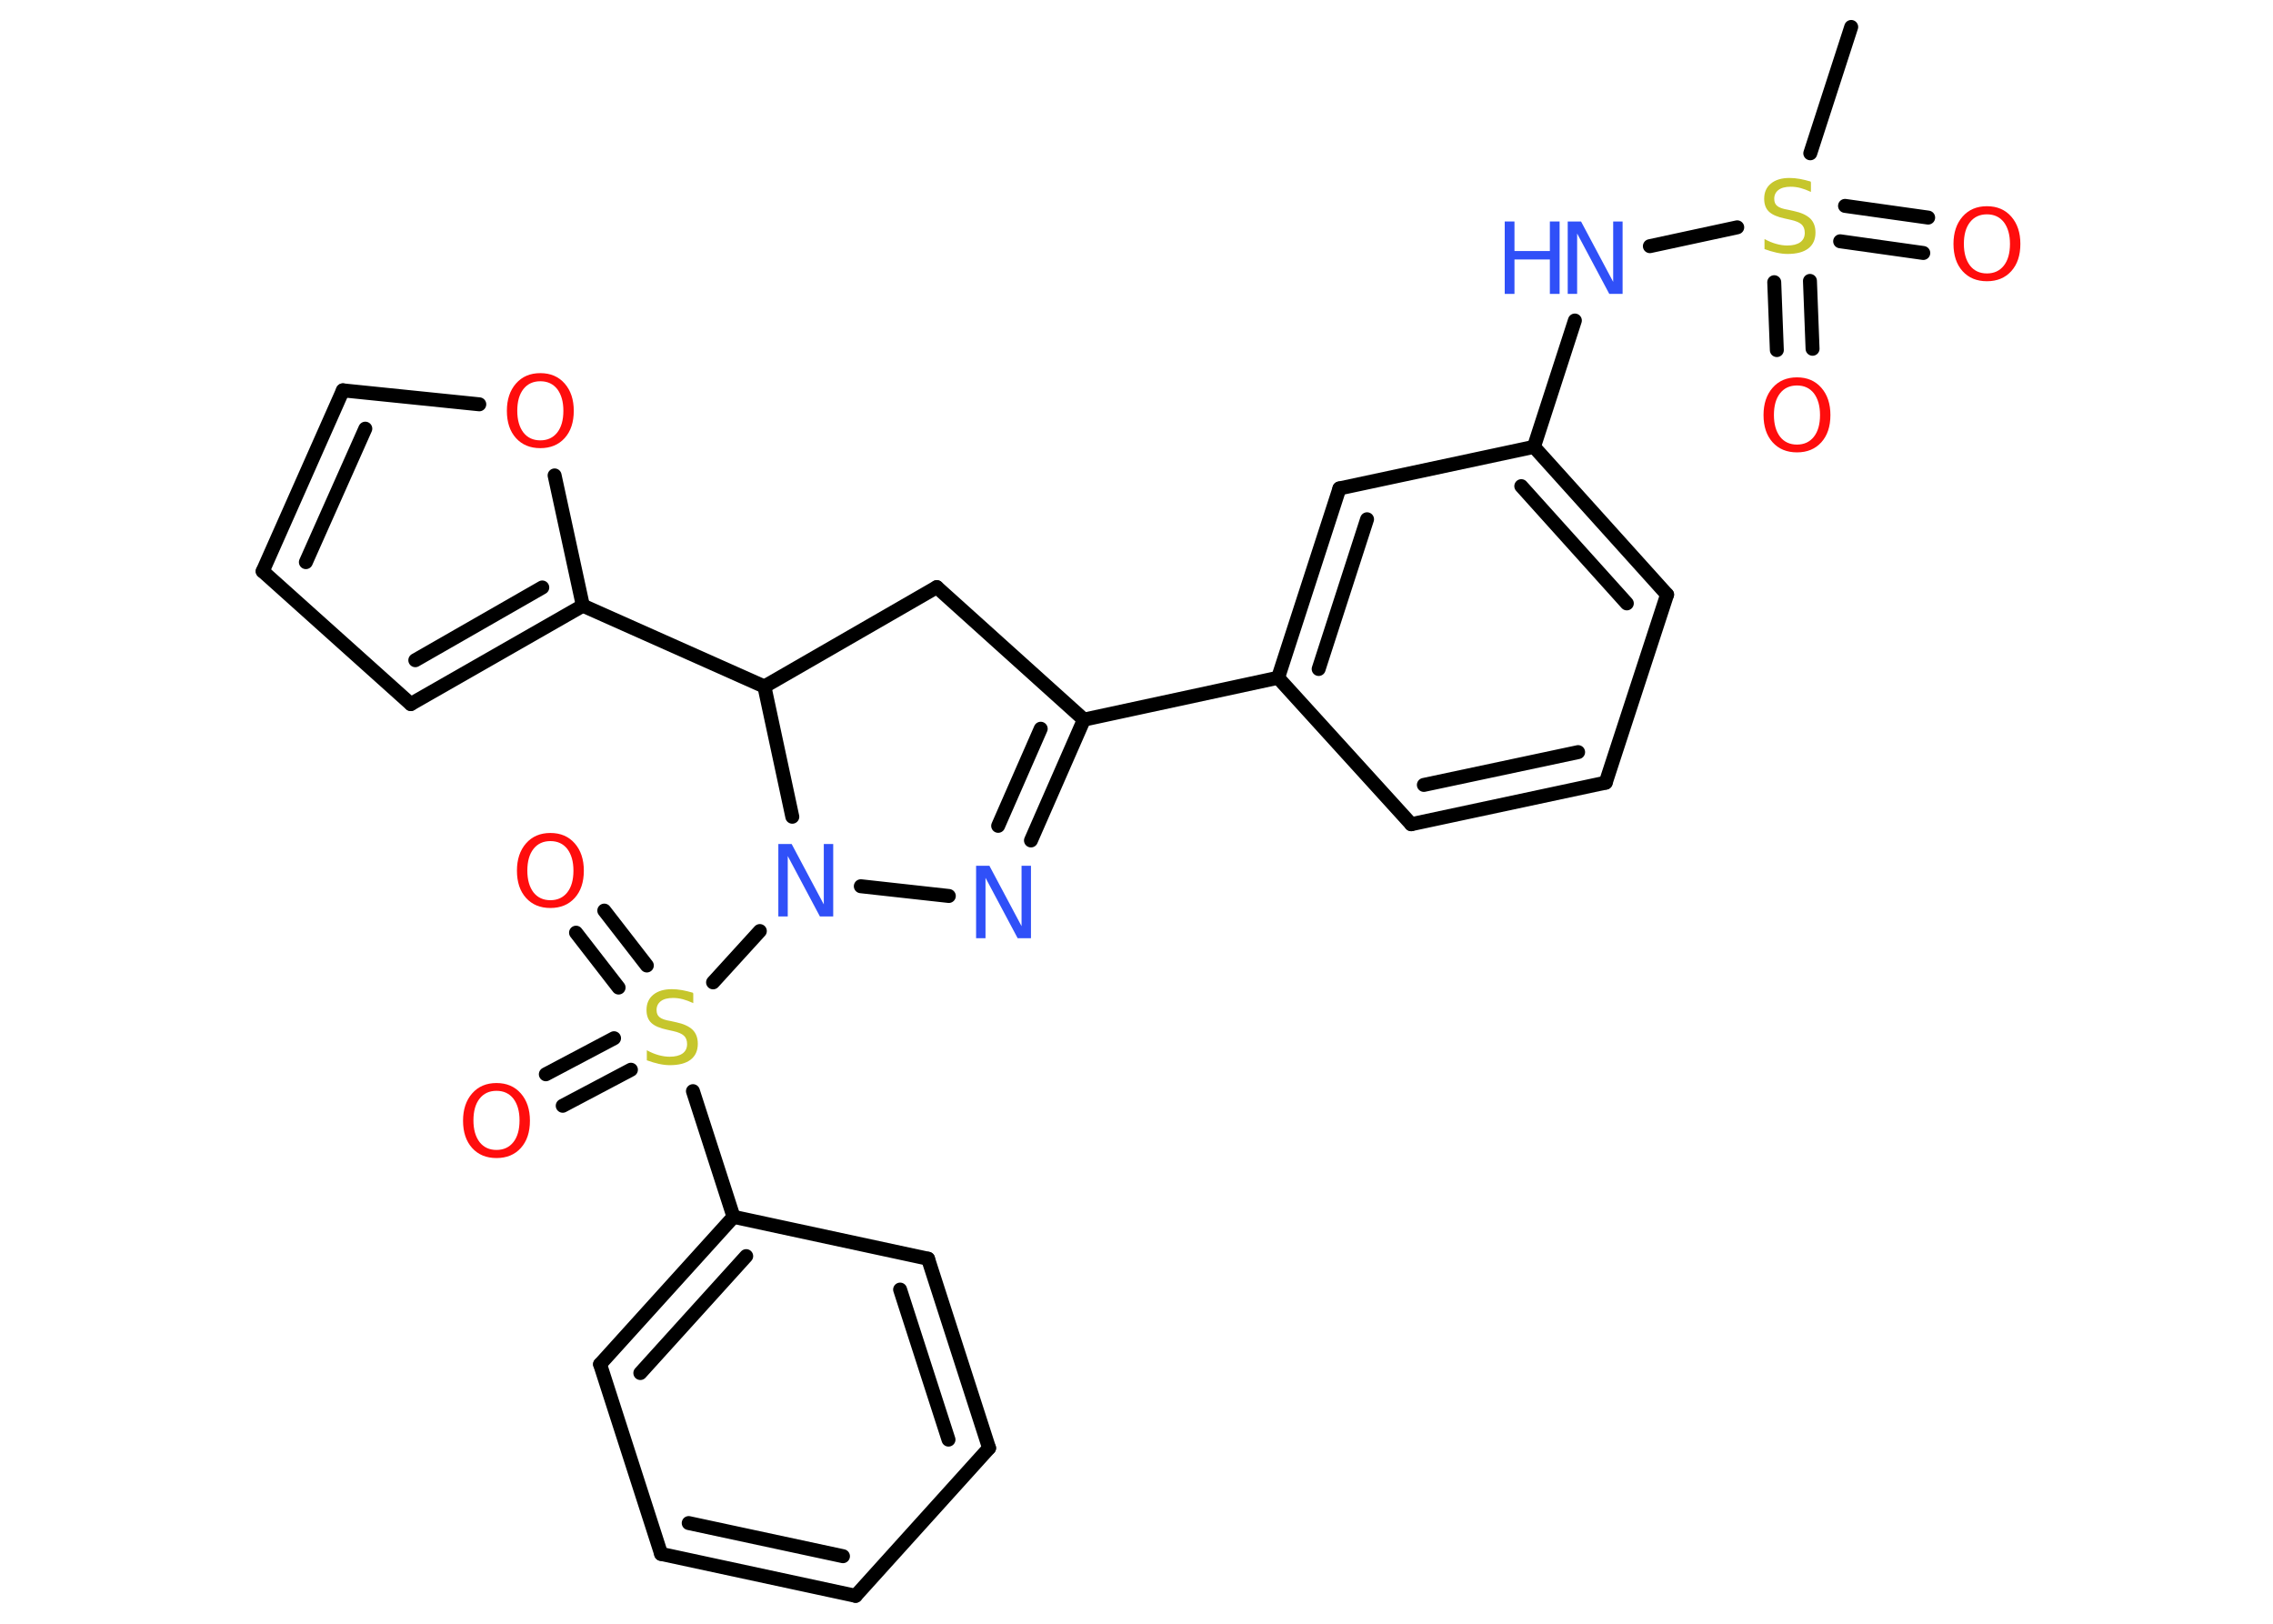 <?xml version='1.0' encoding='UTF-8'?>
<!DOCTYPE svg PUBLIC "-//W3C//DTD SVG 1.1//EN" "http://www.w3.org/Graphics/SVG/1.1/DTD/svg11.dtd">
<svg version='1.2' xmlns='http://www.w3.org/2000/svg' xmlns:xlink='http://www.w3.org/1999/xlink' width='70.0mm' height='50.0mm' viewBox='0 0 70.0 50.0'>
  <desc>Generated by the Chemistry Development Kit (http://github.com/cdk)</desc>
  <g stroke-linecap='round' stroke-linejoin='round' stroke='#000000' stroke-width='.43' fill='#FF0D0D'>
    <rect x='.0' y='.0' width='70.0' height='50.0' fill='#FFFFFF' stroke='none'/>
    <g id='mol1' class='mol'>
      <line id='mol1bnd1' class='bond' x1='57.01' y1='.83' x2='55.75' y2='4.72'/>
      <g id='mol1bnd2' class='bond'>
        <line x1='55.74' y1='8.65' x2='55.82' y2='10.74'/>
        <line x1='54.64' y1='8.69' x2='54.72' y2='10.78'/>
      </g>
      <g id='mol1bnd3' class='bond'>
        <line x1='56.82' y1='6.34' x2='59.38' y2='6.7'/>
        <line x1='56.67' y1='7.43' x2='59.23' y2='7.79'/>
      </g>
      <line id='mol1bnd4' class='bond' x1='53.5' y1='7.0' x2='50.81' y2='7.58'/>
      <line id='mol1bnd5' class='bond' x1='48.5' y1='9.87' x2='47.24' y2='13.76'/>
      <g id='mol1bnd6' class='bond'>
        <line x1='51.34' y1='18.31' x2='47.24' y2='13.76'/>
        <line x1='50.1' y1='18.58' x2='46.85' y2='14.97'/>
      </g>
      <line id='mol1bnd7' class='bond' x1='51.34' y1='18.31' x2='49.45' y2='24.1'/>
      <g id='mol1bnd8' class='bond'>
        <line x1='43.46' y1='25.38' x2='49.45' y2='24.1'/>
        <line x1='43.85' y1='24.17' x2='48.6' y2='23.16'/>
      </g>
      <line id='mol1bnd9' class='bond' x1='43.46' y1='25.38' x2='39.36' y2='20.87'/>
      <line id='mol1bnd10' class='bond' x1='39.36' y1='20.87' x2='33.38' y2='22.16'/>
      <g id='mol1bnd11' class='bond'>
        <line x1='31.75' y1='25.88' x2='33.38' y2='22.16'/>
        <line x1='30.74' y1='25.43' x2='32.05' y2='22.44'/>
      </g>
      <line id='mol1bnd12' class='bond' x1='29.22' y1='27.59' x2='26.51' y2='27.29'/>
      <line id='mol1bnd13' class='bond' x1='23.4' y1='28.67' x2='21.96' y2='30.25'/>
      <g id='mol1bnd14' class='bond'>
        <line x1='19.43' y1='32.94' x2='17.33' y2='34.05'/>
        <line x1='18.91' y1='31.97' x2='16.81' y2='33.08'/>
      </g>
      <g id='mol1bnd15' class='bond'>
        <line x1='19.05' y1='30.41' x2='17.74' y2='28.72'/>
        <line x1='19.92' y1='29.73' x2='18.61' y2='28.04'/>
      </g>
      <line id='mol1bnd16' class='bond' x1='21.34' y1='33.6' x2='22.59' y2='37.47'/>
      <g id='mol1bnd17' class='bond'>
        <line x1='22.59' y1='37.47' x2='18.48' y2='42.01'/>
        <line x1='22.98' y1='38.68' x2='19.72' y2='42.28'/>
      </g>
      <line id='mol1bnd18' class='bond' x1='18.48' y1='42.01' x2='20.36' y2='47.85'/>
      <g id='mol1bnd19' class='bond'>
        <line x1='20.36' y1='47.85' x2='26.35' y2='49.14'/>
        <line x1='21.21' y1='46.9' x2='25.96' y2='47.92'/>
      </g>
      <line id='mol1bnd20' class='bond' x1='26.35' y1='49.14' x2='30.46' y2='44.59'/>
      <g id='mol1bnd21' class='bond'>
        <line x1='30.46' y1='44.59' x2='28.58' y2='38.76'/>
        <line x1='29.21' y1='44.33' x2='27.72' y2='39.71'/>
      </g>
      <line id='mol1bnd22' class='bond' x1='22.59' y1='37.47' x2='28.58' y2='38.76'/>
      <line id='mol1bnd23' class='bond' x1='24.4' y1='25.15' x2='23.54' y2='21.14'/>
      <line id='mol1bnd24' class='bond' x1='23.54' y1='21.14' x2='17.95' y2='18.65'/>
      <g id='mol1bnd25' class='bond'>
        <line x1='12.65' y1='21.68' x2='17.95' y2='18.65'/>
        <line x1='12.79' y1='20.33' x2='16.7' y2='18.09'/>
      </g>
      <line id='mol1bnd26' class='bond' x1='12.65' y1='21.68' x2='8.09' y2='17.59'/>
      <g id='mol1bnd27' class='bond'>
        <line x1='10.56' y1='12.02' x2='8.09' y2='17.59'/>
        <line x1='11.25' y1='13.2' x2='9.42' y2='17.31'/>
      </g>
      <line id='mol1bnd28' class='bond' x1='10.56' y1='12.02' x2='14.76' y2='12.45'/>
      <line id='mol1bnd29' class='bond' x1='17.95' y1='18.65' x2='17.08' y2='14.64'/>
      <line id='mol1bnd30' class='bond' x1='23.54' y1='21.14' x2='28.85' y2='18.08'/>
      <line id='mol1bnd31' class='bond' x1='33.38' y1='22.16' x2='28.85' y2='18.08'/>
      <g id='mol1bnd32' class='bond'>
        <line x1='41.25' y1='15.04' x2='39.36' y2='20.87'/>
        <line x1='42.1' y1='15.99' x2='40.61' y2='20.6'/>
      </g>
      <line id='mol1bnd33' class='bond' x1='47.24' y1='13.76' x2='41.25' y2='15.04'/>
      <path id='mol1atm2' class='atom' d='M55.77 5.62v.29q-.17 -.08 -.32 -.12q-.15 -.04 -.3 -.04q-.25 .0 -.38 .1q-.13 .1 -.13 .27q.0 .15 .09 .22q.09 .08 .34 .12l.18 .04q.33 .07 .5 .23q.16 .16 .16 .43q.0 .32 -.22 .49q-.22 .17 -.64 .17q-.16 .0 -.34 -.04q-.18 -.04 -.37 -.11v-.31q.18 .1 .36 .15q.18 .05 .34 .05q.26 .0 .4 -.1q.14 -.1 .14 -.29q.0 -.17 -.1 -.26q-.1 -.09 -.33 -.14l-.18 -.04q-.34 -.07 -.49 -.21q-.15 -.14 -.15 -.4q.0 -.3 .21 -.47q.21 -.17 .57 -.17q.15 .0 .32 .03q.16 .03 .33 .08z' stroke='none' fill='#C6C62C'/>
      <path id='mol1atm3' class='atom' d='M55.34 11.87q-.33 .0 -.52 .24q-.19 .24 -.19 .67q.0 .42 .19 .67q.19 .24 .52 .24q.33 .0 .52 -.24q.19 -.24 .19 -.67q.0 -.42 -.19 -.67q-.19 -.24 -.52 -.24zM55.34 11.62q.47 .0 .75 .32q.28 .32 .28 .84q.0 .53 -.28 .84q-.28 .31 -.75 .31q-.47 .0 -.75 -.31q-.28 -.31 -.28 -.84q.0 -.52 .28 -.84q.28 -.32 .75 -.32z' stroke='none'/>
      <path id='mol1atm4' class='atom' d='M61.19 6.6q-.33 .0 -.52 .24q-.19 .24 -.19 .67q.0 .42 .19 .67q.19 .24 .52 .24q.33 .0 .52 -.24q.19 -.24 .19 -.67q.0 -.42 -.19 -.67q-.19 -.24 -.52 -.24zM61.19 6.35q.47 .0 .75 .32q.28 .32 .28 .84q.0 .53 -.28 .84q-.28 .31 -.75 .31q-.47 .0 -.75 -.31q-.28 -.31 -.28 -.84q.0 -.52 .28 -.84q.28 -.32 .75 -.32z' stroke='none'/>
      <g id='mol1atm5' class='atom'>
        <path d='M48.29 6.82h.4l.99 1.86v-1.86h.29v2.23h-.41l-.99 -1.86v1.86h-.29v-2.23z' stroke='none' fill='#3050F8'/>
        <path d='M46.34 6.82h.3v.91h1.09v-.91h.3v2.23h-.3v-1.06h-1.09v1.06h-.3v-2.23z' stroke='none' fill='#3050F8'/>
      </g>
      <path id='mol1atm12' class='atom' d='M30.07 26.66h.4l.99 1.86v-1.86h.29v2.23h-.41l-.99 -1.86v1.86h-.29v-2.23z' stroke='none' fill='#3050F8'/>
      <path id='mol1atm13' class='atom' d='M23.98 25.99h.4l.99 1.86v-1.86h.29v2.23h-.41l-.99 -1.86v1.86h-.29v-2.23z' stroke='none' fill='#3050F8'/>
      <path id='mol1atm14' class='atom' d='M21.35 30.6v.29q-.17 -.08 -.32 -.12q-.15 -.04 -.3 -.04q-.25 .0 -.38 .1q-.13 .1 -.13 .27q.0 .15 .09 .22q.09 .08 .34 .12l.18 .04q.33 .07 .5 .23q.16 .16 .16 .43q.0 .32 -.22 .49q-.22 .17 -.64 .17q-.16 .0 -.34 -.04q-.18 -.04 -.37 -.11v-.31q.18 .1 .36 .15q.18 .05 .34 .05q.26 .0 .4 -.1q.14 -.1 .14 -.29q.0 -.17 -.1 -.26q-.1 -.09 -.33 -.14l-.18 -.04q-.34 -.07 -.49 -.21q-.15 -.14 -.15 -.4q.0 -.3 .21 -.47q.21 -.17 .57 -.17q.15 .0 .32 .03q.16 .03 .33 .08z' stroke='none' fill='#C6C62C'/>
      <path id='mol1atm15' class='atom' d='M15.29 33.59q-.33 .0 -.52 .24q-.19 .24 -.19 .67q.0 .42 .19 .67q.19 .24 .52 .24q.33 .0 .52 -.24q.19 -.24 .19 -.67q.0 -.42 -.19 -.67q-.19 -.24 -.52 -.24zM15.29 33.35q.47 .0 .75 .32q.28 .32 .28 .84q.0 .53 -.28 .84q-.28 .31 -.75 .31q-.47 .0 -.75 -.31q-.28 -.31 -.28 -.84q.0 -.52 .28 -.84q.28 -.32 .75 -.32z' stroke='none'/>
      <path id='mol1atm16' class='atom' d='M16.95 25.9q-.33 .0 -.52 .24q-.19 .24 -.19 .67q.0 .42 .19 .67q.19 .24 .52 .24q.33 .0 .52 -.24q.19 -.24 .19 -.67q.0 -.42 -.19 -.67q-.19 -.24 -.52 -.24zM16.95 25.65q.47 .0 .75 .32q.28 .32 .28 .84q.0 .53 -.28 .84q-.28 .31 -.75 .31q-.47 .0 -.75 -.31q-.28 -.31 -.28 -.84q.0 -.52 .28 -.84q.28 -.32 .75 -.32z' stroke='none'/>
      <path id='mol1atm28' class='atom' d='M16.64 11.74q-.33 .0 -.52 .24q-.19 .24 -.19 .67q.0 .42 .19 .67q.19 .24 .52 .24q.33 .0 .52 -.24q.19 -.24 .19 -.67q.0 -.42 -.19 -.67q-.19 -.24 -.52 -.24zM16.64 11.49q.47 .0 .75 .32q.28 .32 .28 .84q.0 .53 -.28 .84q-.28 .31 -.75 .31q-.47 .0 -.75 -.31q-.28 -.31 -.28 -.84q.0 -.52 .28 -.84q.28 -.32 .75 -.32z' stroke='none'/>
    </g>
  </g>
</svg>
